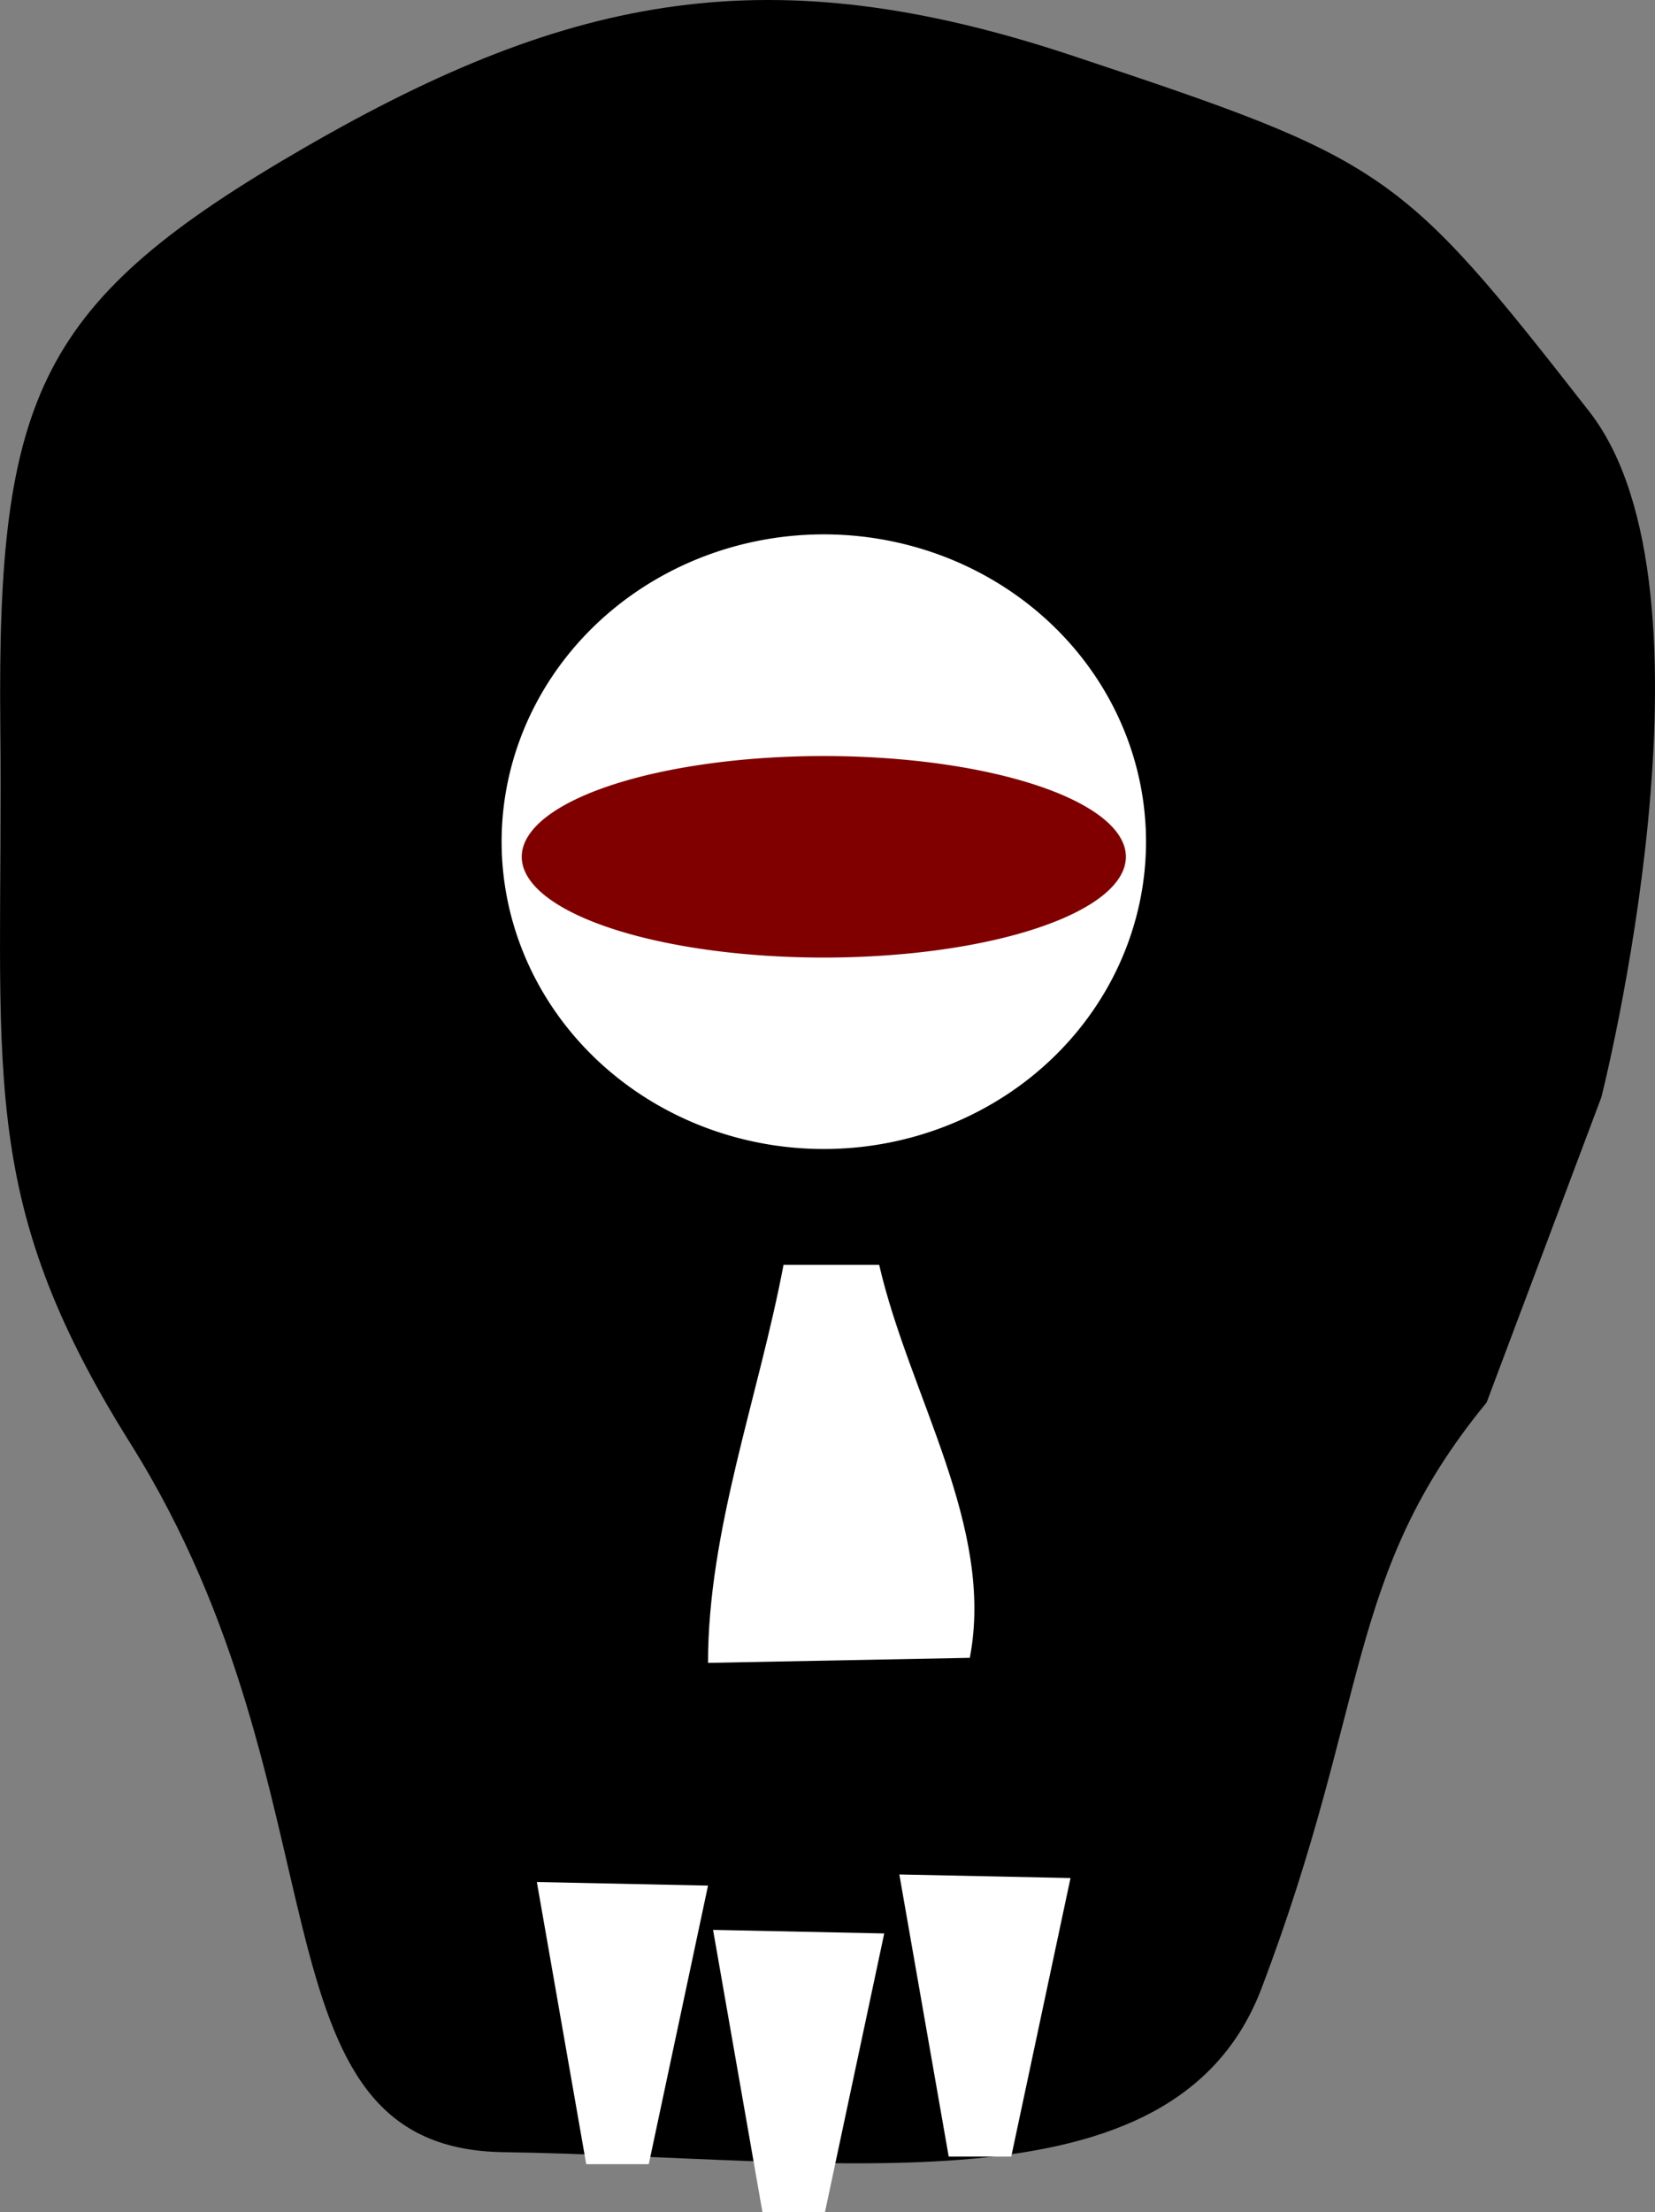 <?xml version="1.0" encoding="UTF-8" standalone="no"?>
<!-- Created with Inkscape (http://www.inkscape.org/) -->

<svg
   xmlns:dc="http://purl.org/dc/elements/1.1/"
   xmlns:cc="http://creativecommons.org/ns#"
   xmlns:rdf="http://www.w3.org/1999/02/22-rdf-syntax-ns#"
   xmlns:svg="http://www.w3.org/2000/svg"
   xmlns="http://www.w3.org/2000/svg"
   xmlns:sodipodi="http://sodipodi.sourceforge.net/DTD/sodipodi-0.dtd"
   xmlns:inkscape="http://www.inkscape.org/namespaces/inkscape"
   width="66.27mm"
   height="88.511mm"
   viewBox="0 0 234.815 313.621"
   id="svg2"
   version="1.1"
   inkscape:version="0.91 r13725"
   sodipodi:docname="zyklope.svg">
  <rect x="0" y="0" width="234.815" height="313.621" fill="#808080" stroke="none"/>
  <defs
     id="defs4" />
  <sodipodi:namedview
     id="base"
     pagecolor="#ffffff"
     bordercolor="#666666"
     borderopacity="1.0"
     inkscape:pageopacity="0.0"
     inkscape:pageshadow="2"
     inkscape:zoom="1.4"
     inkscape:cx="128.86964"
     inkscape:cy="32.687908"
     inkscape:document-units="px"
     inkscape:current-layer="layer1"
     showgrid="false"
     inkscape:window-width="2560"
     inkscape:window-height="1017"
     inkscape:window-x="-8"
     inkscape:window-y="-8"
     inkscape:window-maximized="1"
     fit-margin-top="0"
     fit-margin-left="0"
     fit-margin-right="0"
     fit-margin-bottom="0" />
  <g
     inkscape:label="Ebene 1"
     inkscape:groupmode="layer"
     id="layer1"
     transform="translate(-190.973,-6.599)">
    <path
       style="opacity:1;fill:#000000;fill-opacity:1;stroke:none;stroke-width:10;stroke-linecap:round;stroke-miterlimit:4;stroke-dasharray:none;stroke-opacity:1"
       d="m 401.898,205.443 c -20.157,24.552 -16.416,42.21 -31.929,83.043 -12.429,32.715 -60.493,23.951 -107.589,23.249 -36.787,-0.548 -21.424,-50.31 -52.905,-100.484 -22.273,-35.498 -17.97,-52.742 -18.459,-101.761 -0.47,-47.098 5.484,-60.22 43.32,-82.047 37.836,-21.828 66.107,-27.14 108.785,-12.953 44.696,14.857 46.433,16.018 73.327,50.438 19.954,25.537 1.733,97.23 1.733,97.23"
       id="path4229"
       inkscape:connector-curvature="0"
       sodipodi:nodetypes="csssssssc" />
    <path
       style="opacity:1;fill:#ffffff;fill-opacity:1;stroke:none;stroke-width:10;stroke-linecap:round;stroke-miterlimit:4;stroke-dasharray:none;stroke-opacity:1"
       d="m 302.143,185.934 c 4.524,0 9.048,0 13.571,0 4.286,18.571 16.429,37.143 12.857,55.714 -12.381,0.238 -24.762,0.476 -37.143,0.714 0,-18.81 7.143,-37.619 10.714,-56.429 z"
       id="rect4165"
       inkscape:connector-curvature="0"
       sodipodi:nodetypes="ccccc" />
    <path
       style="opacity:1;fill:#ffffff;fill-opacity:1;stroke:none;stroke-width:10;stroke-linecap:round;stroke-miterlimit:4;stroke-dasharray:none;stroke-opacity:1"
       d="m 274.148,313.434 8.874,0 8.407,-39.494 -24.286,-0.506 z"
       id="rect4165-9"
       inkscape:connector-curvature="0"
       sodipodi:nodetypes="ccccc" />
    <path
       style="opacity:1;fill:#ffffff;fill-opacity:1;stroke:none;stroke-width:10;stroke-linecap:round;stroke-miterlimit:4;stroke-dasharray:none;stroke-opacity:1"
       d="m 299.148,320.219 8.874,0 8.407,-39.494 -24.286,-0.506 z"
       id="rect4165-9-9"
       inkscape:connector-curvature="0"
       sodipodi:nodetypes="ccccc" />
    <path
       style="opacity:1;fill:#ffffff;fill-opacity:1;stroke:none;stroke-width:10;stroke-linecap:round;stroke-miterlimit:4;stroke-dasharray:none;stroke-opacity:1"
       d="m 325.577,312.362 8.874,0 8.407,-39.494 -24.286,-0.506 z"
       id="rect4165-9-90"
       inkscape:connector-curvature="0"
       sodipodi:nodetypes="ccccc" />
    <path
       style="opacity:1;fill:#ffffff;fill-opacity:1;stroke:none;stroke-width:10;stroke-linecap:round;stroke-miterlimit:4;stroke-dasharray:none;stroke-opacity:1"
       id="path4225"
       sodipodi:type="arc"
       sodipodi:cx="307.85712"
       sodipodi:cy="125.93363"
       sodipodi:rx="45.714287"
       sodipodi:ry="43.57143"
       sodipodi:start="0.27994907"
       sodipodi:end="0.25144959"
       sodipodi:open="true"
       d="m 351.792,137.973 a 45.714,43.571 0 0 1 -56.252,29.921 45.714,43.571 0 0 1 -31.792,-53.401 45.714,43.571 0 0 1 55.799,-30.682 45.714,43.571 0 0 1 32.587,52.964" />
    <path
       style="opacity:1;fill:#800000;fill-opacity:1;stroke:none;stroke-width:10;stroke-linecap:round;stroke-miterlimit:4;stroke-dasharray:none;stroke-opacity:1"
       id="path4227"
       sodipodi:type="arc"
       sodipodi:cx="307.85715"
       sodipodi:cy="128.07649"
       sodipodi:rx="42.857143"
       sodipodi:ry="14.285714"
       sodipodi:start="0.27994907"
       sodipodi:end="0.25144959"
       sodipodi:open="true"
       d="m 349.046,132.024 a 42.857,14.286 0 0 1 -52.737,9.81 42.857,14.286 0 0 1 -29.805,-17.509 42.857,14.286 0 0 1 52.312,-10.06 42.857,14.286 0 0 1 30.551,17.365" />
  </g>
</svg>
